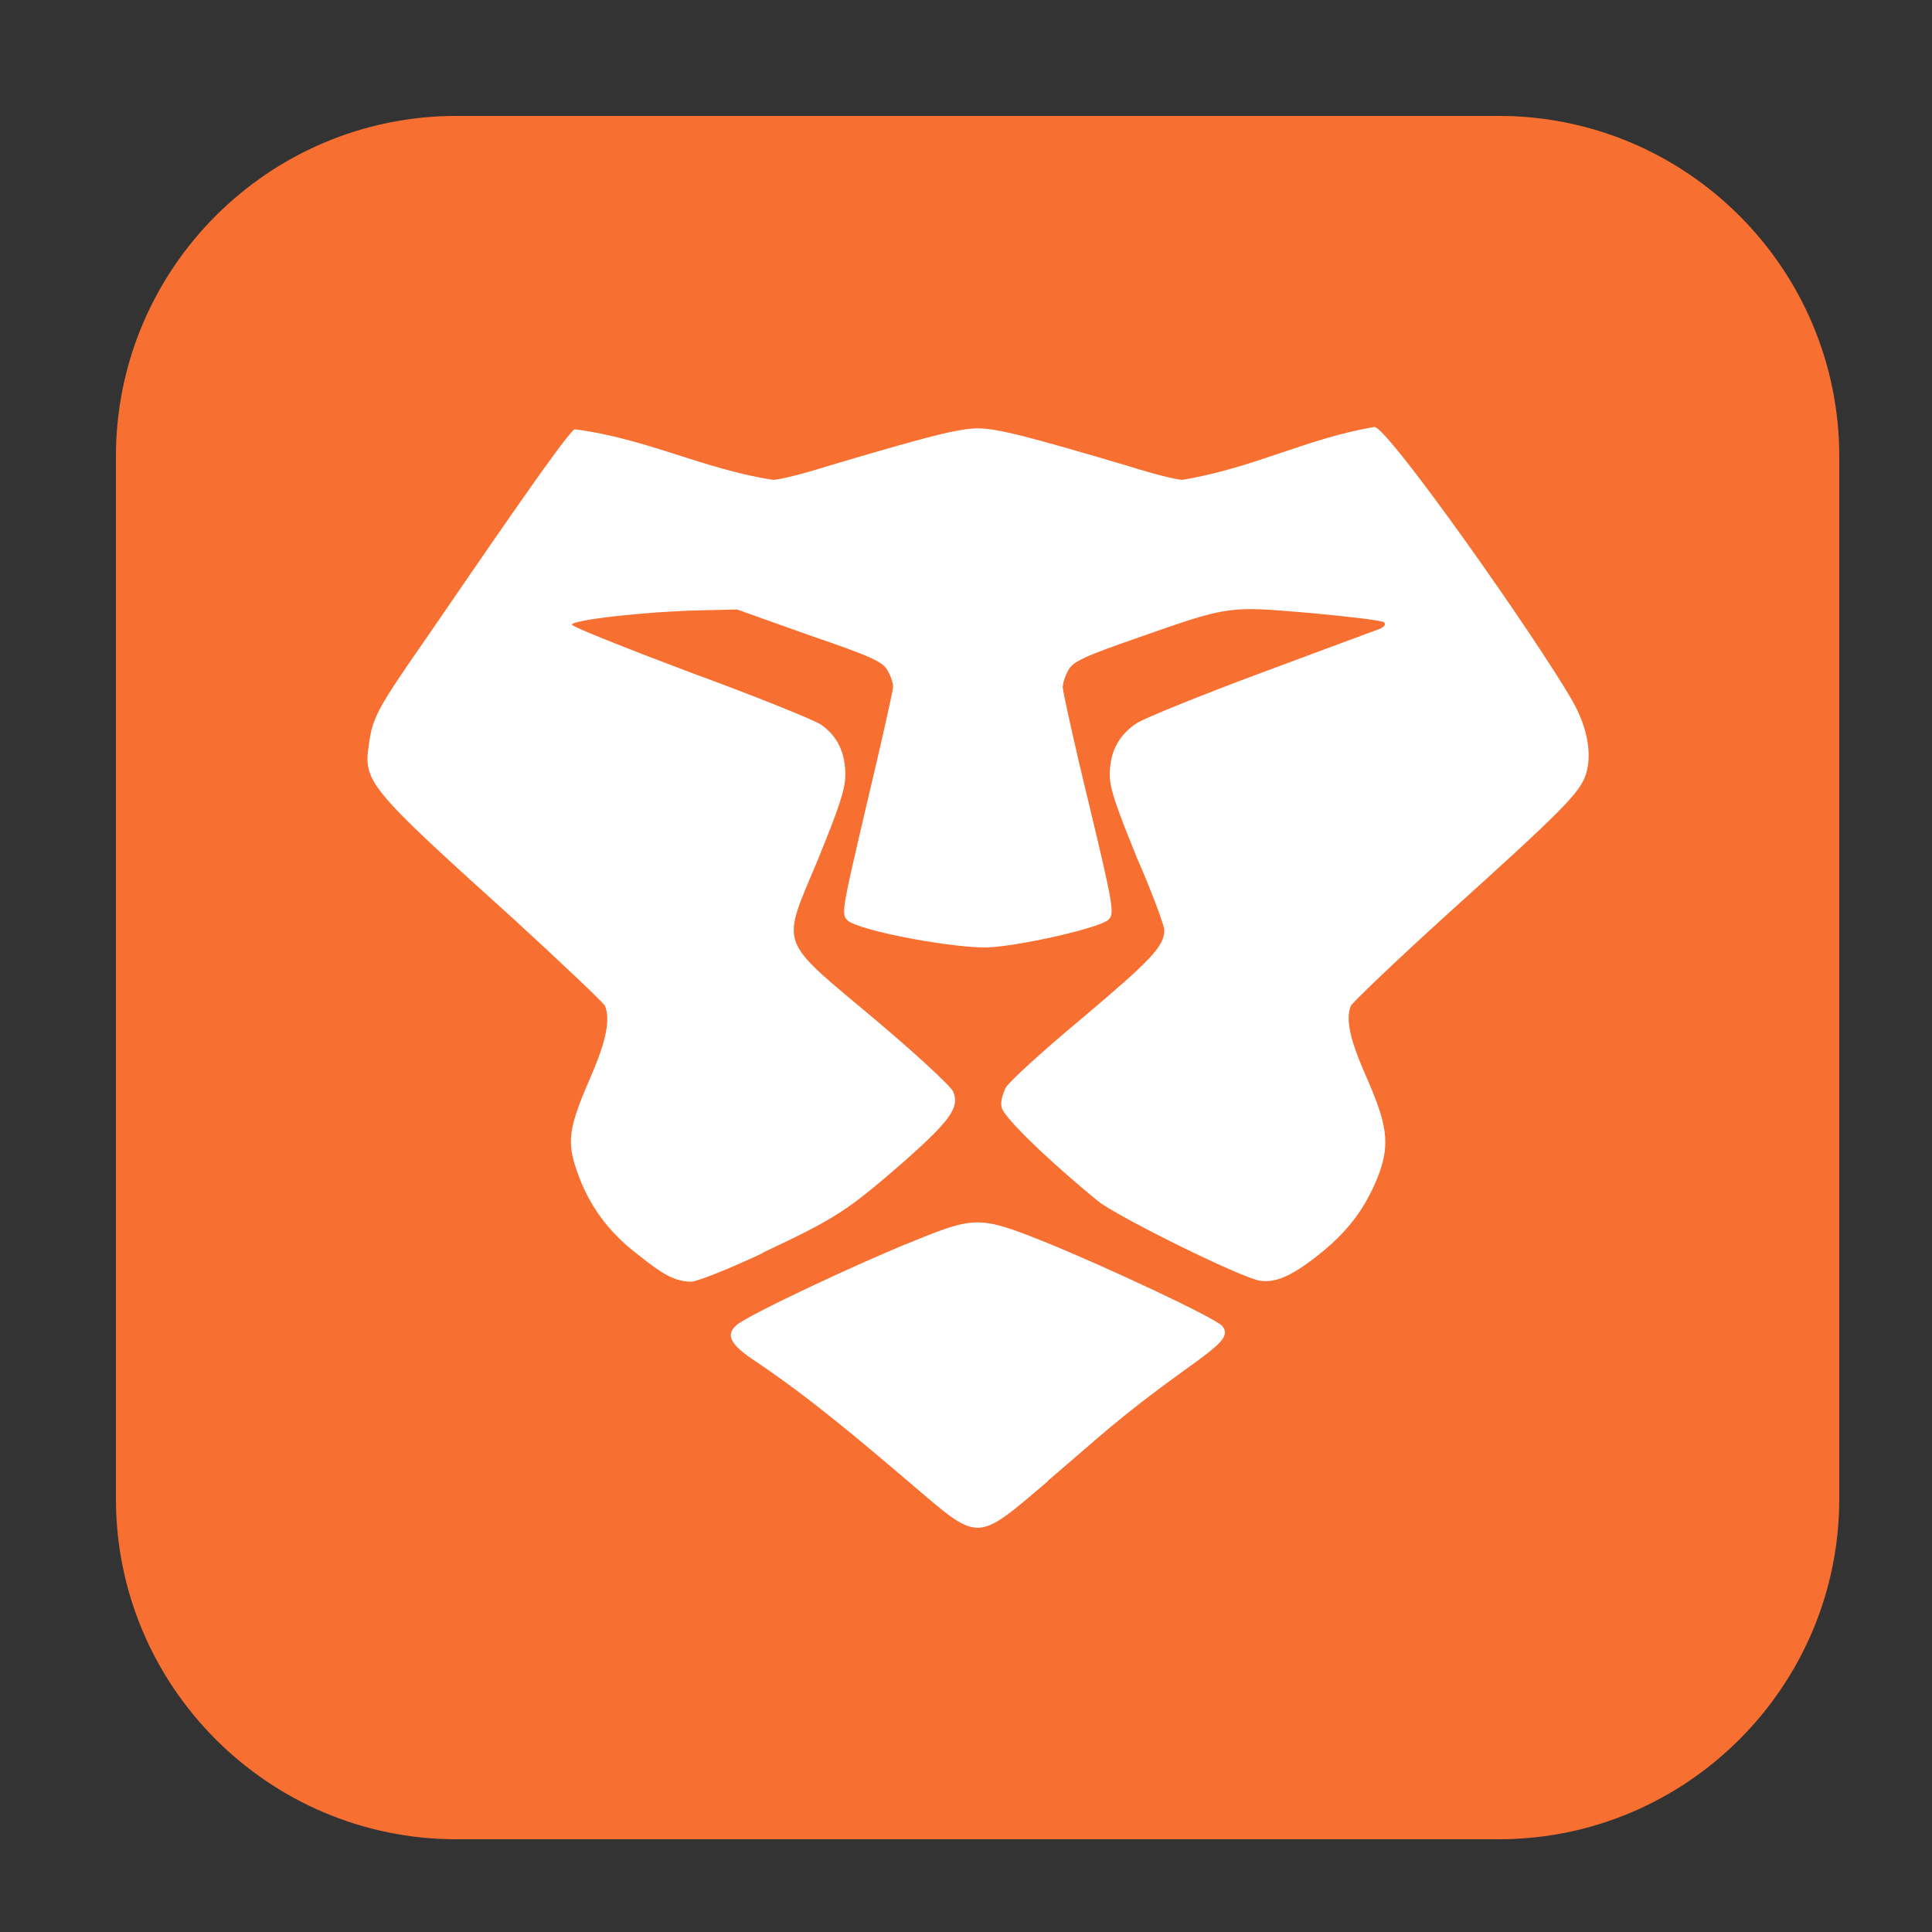 <svg height="17pt" viewBox="0 0 17 17" width="17pt" xmlns="http://www.w3.org/2000/svg"><rect x="0" y="0" width="17" height="17" fill="#333333" stroke="none"/><path d="m4.016 1.02h9.172c1.652 0 2.996 1.344 2.996 2.996v9.172c0 1.652-1.344 2.996-2.996 2.996h-9.172c-1.652 0-2.996-1.344-2.996-2.996v-9.172c0-1.652 1.344-2.996 2.996-2.996zm0 0" fill="#f76f31" fill-rule="evenodd"/><path d="m9.219 13.031c.477-.406.617-.551 1.207-.977.336-.238.391-.301.332-.383-.043-.066-1.066-.543-1.582-.75-.547-.219-.602-.219-1.129-.004-.473.188-1.48.66-1.57.746-.094.086-.051.172.184.324.48.324.91.691 1.344 1.059.621.531.574.531 1.215-.012zm-2.508-2.008c.648-.305.742-.367 1.242-.801.414-.367.492-.48.434-.617-.02-.047-.332-.336-.695-.641-.855-.719-.82-.621-.496-1.398.191-.469.242-.621.242-.75 0-.195-.07-.34-.215-.441-.059-.039-.578-.25-1.156-.461-.57-.215-1.039-.402-1.035-.418.012-.043.645-.113 1.102-.125l.352-.008.637.227c.559.191.645.234.688.312.027.047.051.113.047.145 0 .031-.105.496-.23 1.023-.219.934-.227.973-.172 1.027.094.094.984.258 1.262.238.32-.023.969-.176 1.035-.242.055-.051.047-.109-.172-1.023-.129-.527-.23-.992-.23-1.023s.02-.098.047-.145c.039-.078.125-.121.621-.293.801-.281.785-.277 1.512-.215.34.031.633.066.648.082.02.02-.004.047-.051.062-.047.016-.512.191-1.043.387-.523.195-1.016.395-1.082.438-.156.102-.238.25-.238.453 0 .125.055.277.238.73.137.312.242.602.242.637 0 .141-.109.258-.711.766-.348.289-.656.57-.684.621-.027.055-.051.133-.035.176.012.082.426.48.848.824.18.141 1.254.672 1.422.699.148.023.301-.051.555-.258.246-.203.391-.41.496-.688.094-.262.07-.434-.117-.855-.141-.32-.18-.5-.133-.617.012-.027.395-.395.852-.809.996-.898 1.16-1.062 1.215-1.223.059-.18.016-.418-.117-.652-.328-.57-1.625-2.41-1.742-2.41-.59.098-1.066.363-1.691.465-.047 0-.254-.051-.461-.117-.883-.262-1.168-.336-1.336-.336-.172 0-.453.074-1.336.336-.207.066-.414.117-.469.117-.613-.094-1.109-.363-1.746-.445-.098.07-.941 1.312-1.305 1.84-.43.617-.473.699-.504.934-.051.328-.004.383 1.277 1.539.43.395.789.734.801.762.047.121.012.305-.129.629-.191.441-.211.562-.117.828.102.293.27.527.531.727.238.191.332.238.473.242.047 0 .336-.113.633-.254zm0 0" fill="#fff"/></svg>